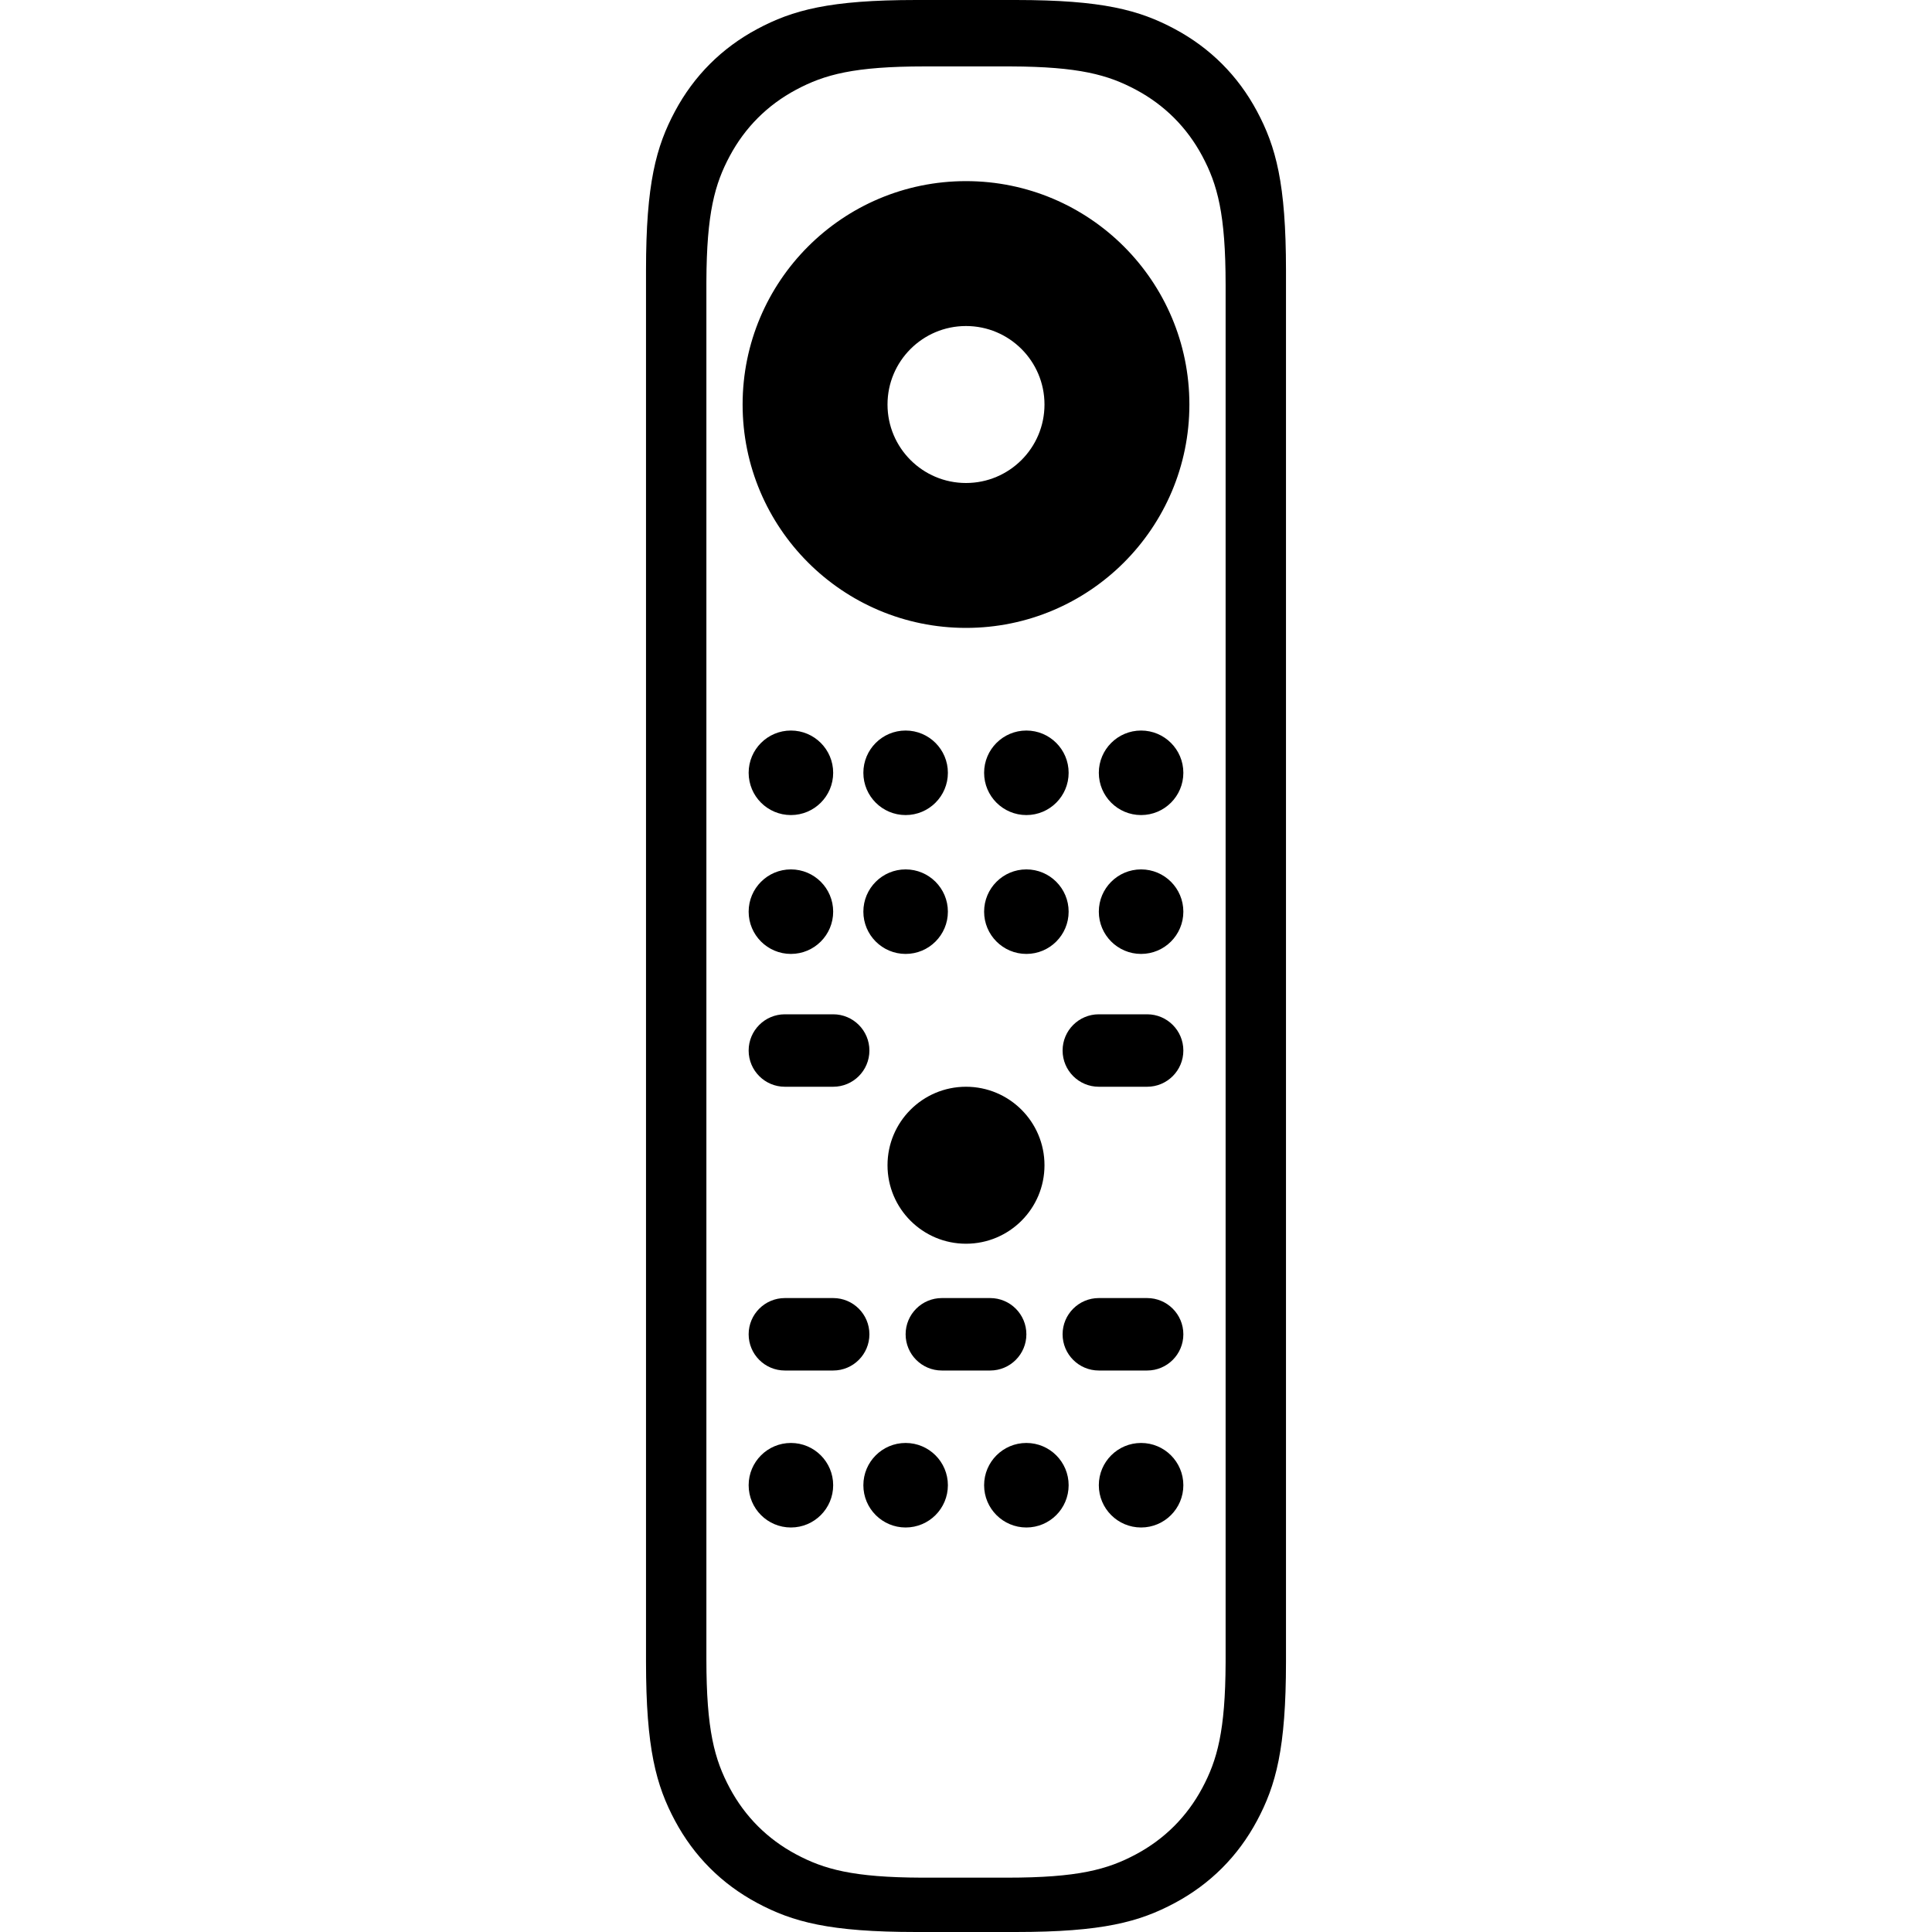 <?xml version="1.0" encoding="UTF-8"?>
<svg width="320px" height="320px" viewBox="0 0 320 320" version="1.1" xmlns="http://www.w3.org/2000/svg" xmlns:xlink="http://www.w3.org/1999/xlink">
    <title>images / ZG2868A</title>
    <g id="images-/-ZG2868A" stroke="none" stroke-width="1" fill="none" fill-rule="evenodd">
        <path d="M168.221,-1.29016504e-14 C182.623,-1.55473309e-14 188.717,1.671 194.583,4.808 C200.45,7.946 205.054,12.55 208.192,18.417 C211.329,24.283 213,30.377 213,44.779 L213,275.221 C213,289.623 211.329,295.717 208.192,301.583 C205.054,307.45 200.45,312.054 194.583,315.192 C188.717,318.329 182.623,320 168.221,320 L151.779,320 C137.377,320 131.283,318.329 125.417,315.192 C119.55,312.054 114.946,307.45 111.808,301.583 C108.671,295.717 107,289.623 107,275.221 L107,44.779 C107,30.377 108.671,24.283 111.808,18.417 C114.946,12.55 119.55,7.946 125.417,4.808 C131.283,1.671 137.377,-1.34813824e-14 151.779,-1.61270629e-14 L168.221,-1.29016504e-14 Z M153.19,11 C141.447,11 136.562,12.346 131.836,14.873 C127.11,17.401 123.401,21.11 120.873,25.836 C118.388,30.483 117.045,35.284 117.001,46.609 L117,47.19 L117,274.81 C117,286.553 118.346,291.438 120.873,296.164 C123.401,300.89 127.11,304.599 131.836,307.127 C136.483,309.612 141.284,310.955 152.609,310.999 L153.19,311 L166.81,311 C178.553,311 183.438,309.654 188.164,307.127 C192.89,304.599 196.599,300.89 199.127,296.164 C201.612,291.517 202.955,286.716 202.999,275.391 L203,274.81 L203,47.19 C203,35.447 201.654,30.562 199.127,25.836 C196.599,21.11 192.89,17.401 188.164,14.873 C183.517,12.388 178.716,11.045 167.391,11.001 L166.81,11 L153.19,11 Z M131,239 C134.866,239 138,242.134 138,246 C138,249.866 134.866,253 131,253 C127.134,253 124,249.866 124,246 C124,242.134 127.134,239 131,239 Z M150,239 C153.866,239 157,242.134 157,246 C157,249.866 153.866,253 150,253 C146.134,253 143,249.866 143,246 C143,242.134 146.134,239 150,239 Z M170,239 C173.866,239 177,242.134 177,246 C177,249.866 173.866,253 170,253 C166.134,253 163,249.866 163,246 C163,242.134 166.134,239 170,239 Z M189,239 C192.866,239 196,242.134 196,246 C196,249.866 192.866,253 189,253 C185.134,253 182,249.866 182,246 C182,242.134 185.134,239 189,239 Z M138,215 C141.314,215 144,217.686 144,221 C144,224.314 141.314,227 138,227 L130,227 C126.686,227 124,224.314 124,221 C124,217.686 126.686,215 130,215 L138,215 Z M190,215 C193.314,215 196,217.686 196,221 C196,224.314 193.314,227 190,227 L182,227 C178.686,227 176,224.314 176,221 C176,217.686 178.686,215 182,215 L190,215 Z M164,215 C167.314,215 170,217.686 170,221 C170,224.314 167.314,227 164,227 L156,227 C152.686,227 150,224.314 150,221 C150,217.686 152.686,215 156,215 L164,215 Z M160,180 C167.18,180 173,185.82 173,193 C173,200.18 167.18,206 160,206 C152.82,206 147,200.18 147,193 C147,185.82 152.82,180 160,180 Z M138,168 C141.314,168 144,170.686 144,174 C144,177.314 141.314,180 138,180 L130,180 C126.686,180 124,177.314 124,174 C124,170.686 126.686,168 130,168 L138,168 Z M190,168 C193.314,168 196,170.686 196,174 C196,177.314 193.314,180 190,180 L182,180 C178.686,180 176,177.314 176,174 C176,170.686 178.686,168 182,168 L190,168 Z M131,144 C134.866,144 138,147.134 138,151 C138,154.866 134.866,158 131,158 C127.134,158 124,154.866 124,151 C124,147.134 127.134,144 131,144 Z M150,144 C153.866,144 157,147.134 157,151 C157,154.866 153.866,158 150,158 C146.134,158 143,154.866 143,151 C143,147.134 146.134,144 150,144 Z M170,144 C173.866,144 177,147.134 177,151 C177,154.866 173.866,158 170,158 C166.134,158 163,154.866 163,151 C163,147.134 166.134,144 170,144 Z M189,144 C192.866,144 196,147.134 196,151 C196,154.866 192.866,158 189,158 C185.134,158 182,154.866 182,151 C182,147.134 185.134,144 189,144 Z M131,121 C134.866,121 138,124.134 138,128 C138,131.866 134.866,135 131,135 C127.134,135 124,131.866 124,128 C124,124.134 127.134,121 131,121 Z M150,121 C153.866,121 157,124.134 157,128 C157,131.866 153.866,135 150,135 C146.134,135 143,131.866 143,128 C143,124.134 146.134,121 150,121 Z M170,121 C173.866,121 177,124.134 177,128 C177,131.866 173.866,135 170,135 C166.134,135 163,131.866 163,128 C163,124.134 166.134,121 170,121 Z M189,121 C192.866,121 196,124.134 196,128 C196,131.866 192.866,135 189,135 C185.134,135 182,131.866 182,128 C182,124.134 185.134,121 189,121 Z M160,30 C180.435,30 197,46.565 197,67 C197,87.435 180.435,104 160,104 C139.565,104 123,87.435 123,67 C123,46.565 139.565,30 160,30 Z M160,54 C152.82,54 147,59.82 147,67 C147,74.18 152.82,80 160,80 C167.18,80 173,74.18 173,67 C173,59.82 167.18,54 160,54 Z" id="Combined-Shape" fill="#000000"></path>
    </g>
</svg>